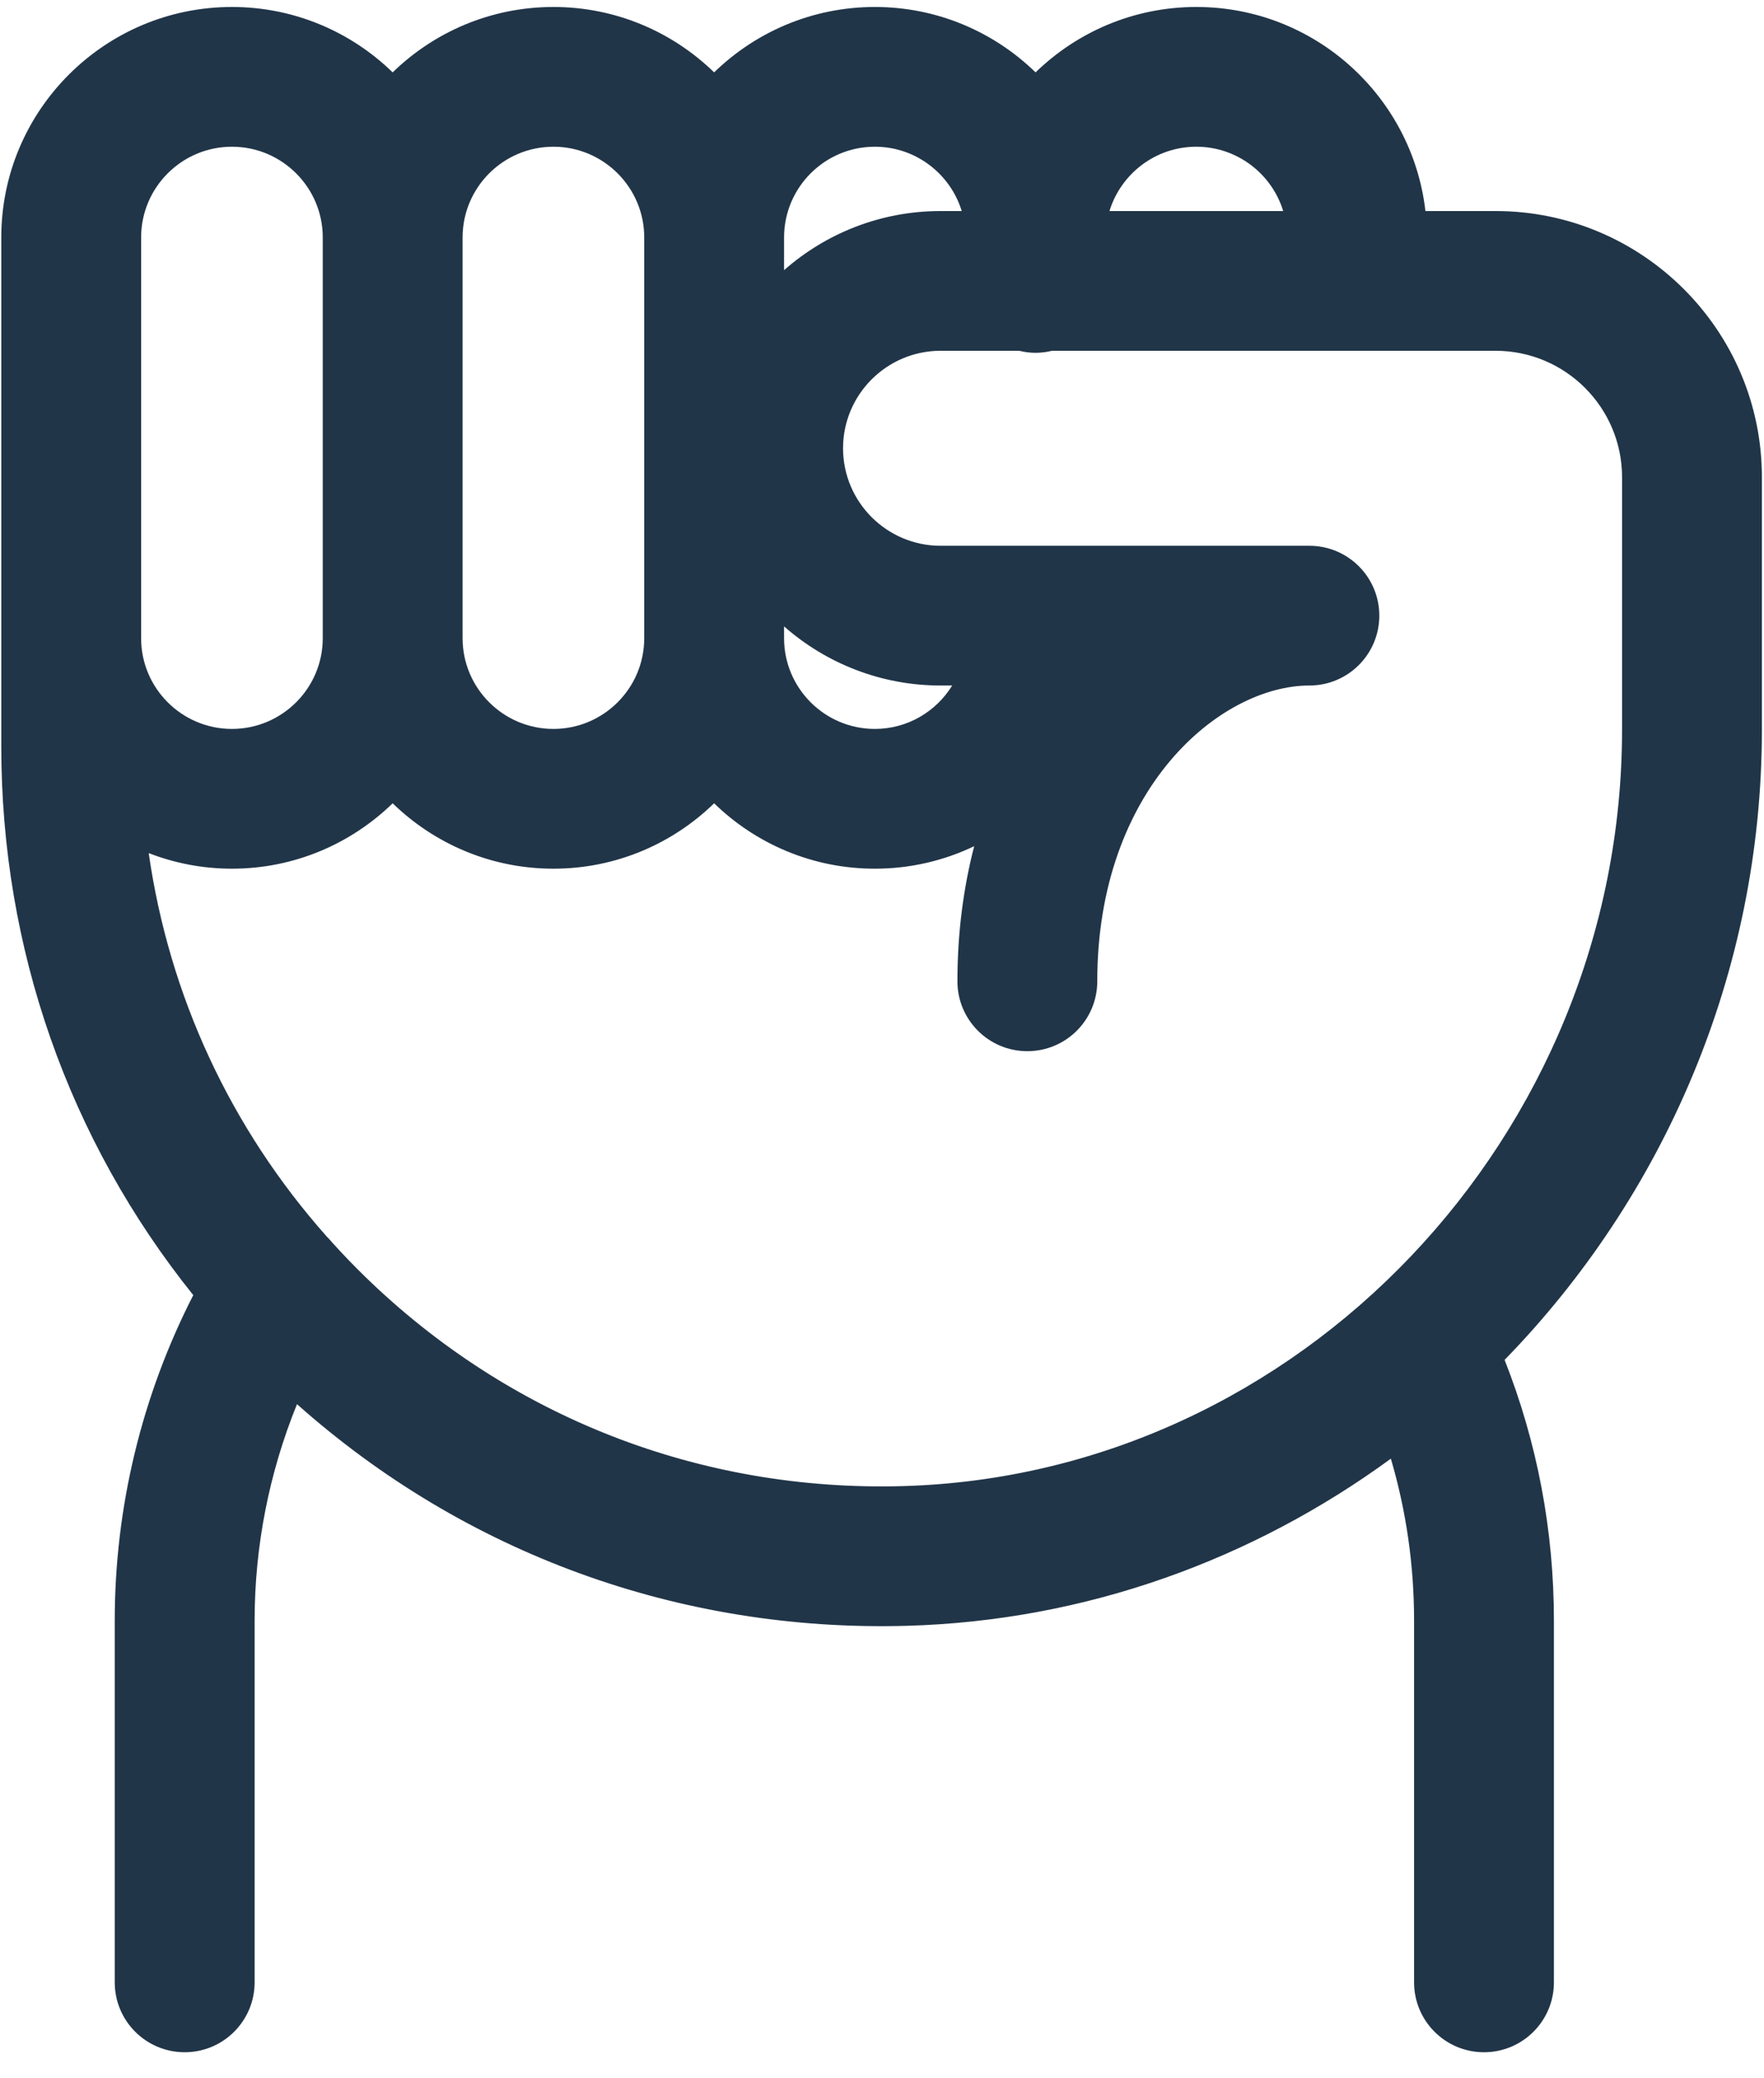 <?xml version="1.0" encoding="UTF-8"?>
<svg width="62px" height="73px" viewBox="0 0 62 73" version="1.1" xmlns="http://www.w3.org/2000/svg" xmlns:xlink="http://www.w3.org/1999/xlink">
    <!-- Generator: Sketch 52.5 (67469) - http://www.bohemiancoding.com/sketch -->
    <title>Group Copy 2</title>
    <desc>Created with Sketch.</desc>
    <g id="Design" stroke="none" stroke-width="1" fill="none" fill-rule="evenodd">
        <g id="Desktop-HD-Copy-26" transform="translate(-161, -145)" fill="#213548">
            <g id="Group-Copy-2" transform="translate(161, 145)">
                <g id="Group-8">
                    <path d="M15.242,62.2 L3.153,62.2 C1.395,62.2 -0.035,60.768 -0.035,59.008 C-0.035,57.249 1.395,55.816 3.153,55.816 L17.234,55.816 C18.992,55.816 20.421,57.249 20.421,59.008 C20.421,60.768 18.992,62.2 17.234,62.2 L15.242,62.2 Z M2.225,22.059 L2.225,28.165 C0.919,27.766 -0.035,26.549 -0.035,25.112 C-0.035,23.676 0.919,22.458 2.225,22.059 Z M18.896,34.101 L18.896,33.693 C19.809,34.255 20.421,35.262 20.421,36.411 C20.421,38.171 18.992,39.602 17.234,39.602 L16.819,39.602 C18.11,38.132 18.896,36.207 18.896,34.101 Z M-0.035,36.411 C-0.035,34.975 0.919,33.757 2.225,33.358 L2.225,34.101 C2.225,36.207 3.01,38.132 4.302,39.602 L3.153,39.602 C1.395,39.602 -0.035,38.171 -0.035,36.411 Z M-0.035,47.709 C-0.035,45.949 1.395,44.517 3.153,44.517 L17.234,44.517 C18.992,44.517 20.421,45.949 20.421,47.709 C20.421,49.469 18.992,50.901 17.234,50.901 L3.153,50.901 C1.395,50.901 -0.035,49.469 -0.035,47.709 Z M7.135,14.594 C7.135,12.143 9.127,10.149 11.577,10.149 L20.444,10.149 C34.719,10.149 46.644,21.495 47.025,35.441 C47.22,42.538 44.609,49.243 39.672,54.322 C39.283,54.723 38.881,55.108 38.471,55.48 C38.396,55.541 38.324,55.606 38.256,55.676 C34.44,59.064 29.792,61.215 24.784,61.933 C25.137,61.025 25.332,60.039 25.332,59.008 C25.332,56.813 24.454,54.82 23.034,53.359 C24.454,51.897 25.332,49.905 25.332,47.709 C25.332,45.514 24.455,43.521 23.034,42.06 C24.455,40.599 25.332,38.606 25.332,36.411 C25.332,35.162 25.048,33.978 24.541,32.92 C25.999,33.297 27.584,33.509 29.289,33.509 C30.645,33.509 31.744,32.409 31.744,31.052 C31.744,29.694 30.645,28.594 29.289,28.594 C22.507,28.594 18.896,24.264 18.896,21.139 C18.896,19.781 17.797,18.681 16.441,18.681 C15.085,18.681 13.986,19.781 13.986,21.139 L13.986,34.101 C13.986,35.991 12.449,37.529 10.56,37.529 C8.672,37.529 7.135,35.991 7.135,34.101 L7.135,31.339 C7.18,31.154 7.206,30.961 7.206,30.762 C7.206,30.562 7.18,30.37 7.135,30.184 L7.135,14.594 Z M64.461,58.211 L51.755,58.211 C49.137,58.211 46.555,57.7 44.146,56.721 C49.395,50.82 52.152,43.27 51.934,35.306 C51.761,28.988 49.601,23.12 46.061,18.275 C47.898,17.734 49.803,17.459 51.755,17.459 L64.461,17.459 C65.817,17.459 66.916,16.359 66.916,15.002 C66.916,13.644 65.817,12.544 64.461,12.544 L51.755,12.544 C48.583,12.544 45.507,13.128 42.59,14.277 C36.867,8.7 29.014,5.234 20.444,5.234 L11.577,5.234 C6.42,5.234 2.225,9.433 2.225,14.594 L2.225,17.06 C-1.805,17.523 -4.945,20.956 -4.945,25.112 C-4.945,27.308 -4.068,29.3 -2.647,30.762 C-4.068,32.223 -4.945,34.216 -4.945,36.411 C-4.945,38.606 -4.068,40.599 -2.647,42.06 C-4.068,43.521 -4.945,45.514 -4.945,47.709 C-4.945,49.905 -4.068,51.897 -2.647,53.359 C-4.068,54.82 -4.945,56.813 -4.945,59.008 C-4.945,63.479 -1.312,67.115 3.153,67.115 L15.242,67.115 L17.234,67.115 L21.035,67.115 C28.144,67.115 34.861,64.743 40.315,60.367 C43.85,62.177 47.77,63.127 51.755,63.127 L64.461,63.127 C65.817,63.127 66.916,62.027 66.916,60.669 C66.916,59.312 65.817,58.211 64.461,58.211 Z" id="Fill-1-Copy" transform="translate(30.985, 36.175) rotate(-270) translate(-30.985, -36.175) "></path>
                </g>
            </g>
        </g>
    </g>
</svg>